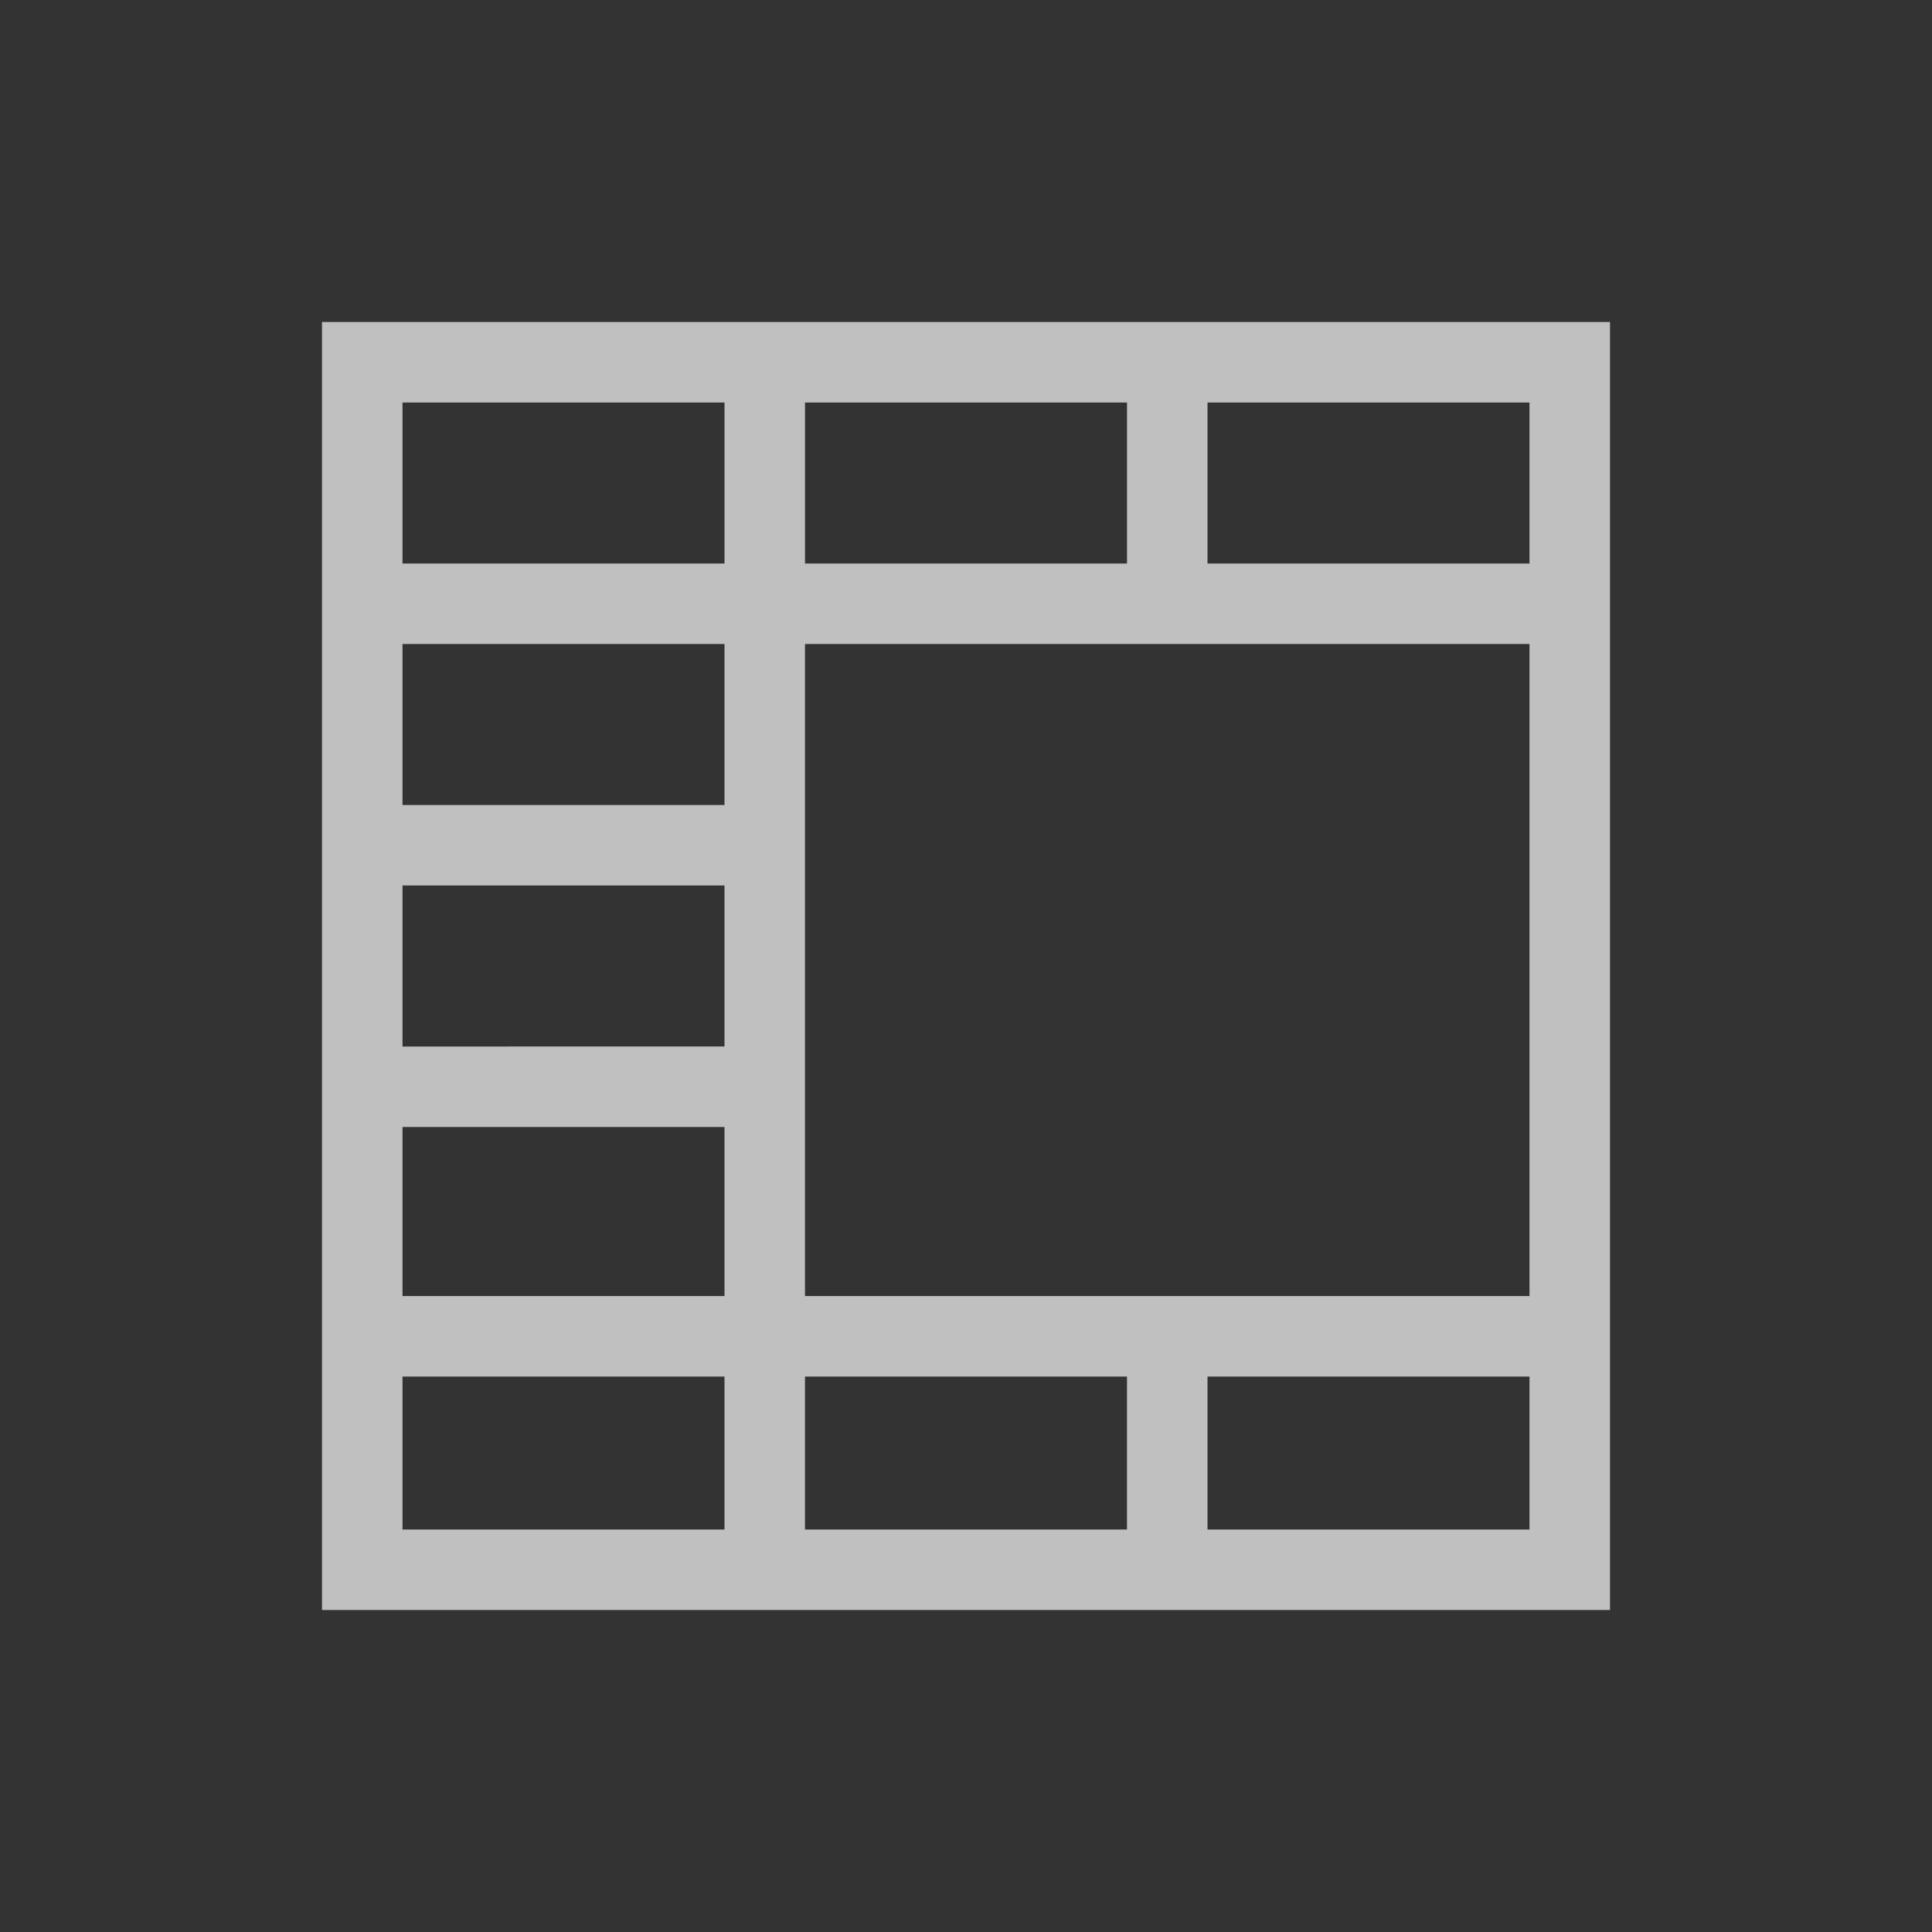 <svg xmlns="http://www.w3.org/2000/svg" viewBox="0 0 24 24">
    <rect x="0" y="0" width="24" height="24" fill="#333333" stroke="none"/>
    <path d="M4 4v16h16V4H4zm1 1h4v2H5V5zm5 0h4v2h-4V5zm5 0h4v2h-4V5zM5 8h4v2H5V8zm5 0h9v8.1h-9V8zm-5 3h4v2H5v-2zm0 3h4v2.1H5V14zm0 3.1h4V19H5v-1.9zm5 0h4V19h-4v-1.9zm5 0h4V19h-4v-1.9z" style="fill:currentColor;fill-opacity:1;stroke:none;color:#fdfdfd;opacity:.7"/>
</svg>
